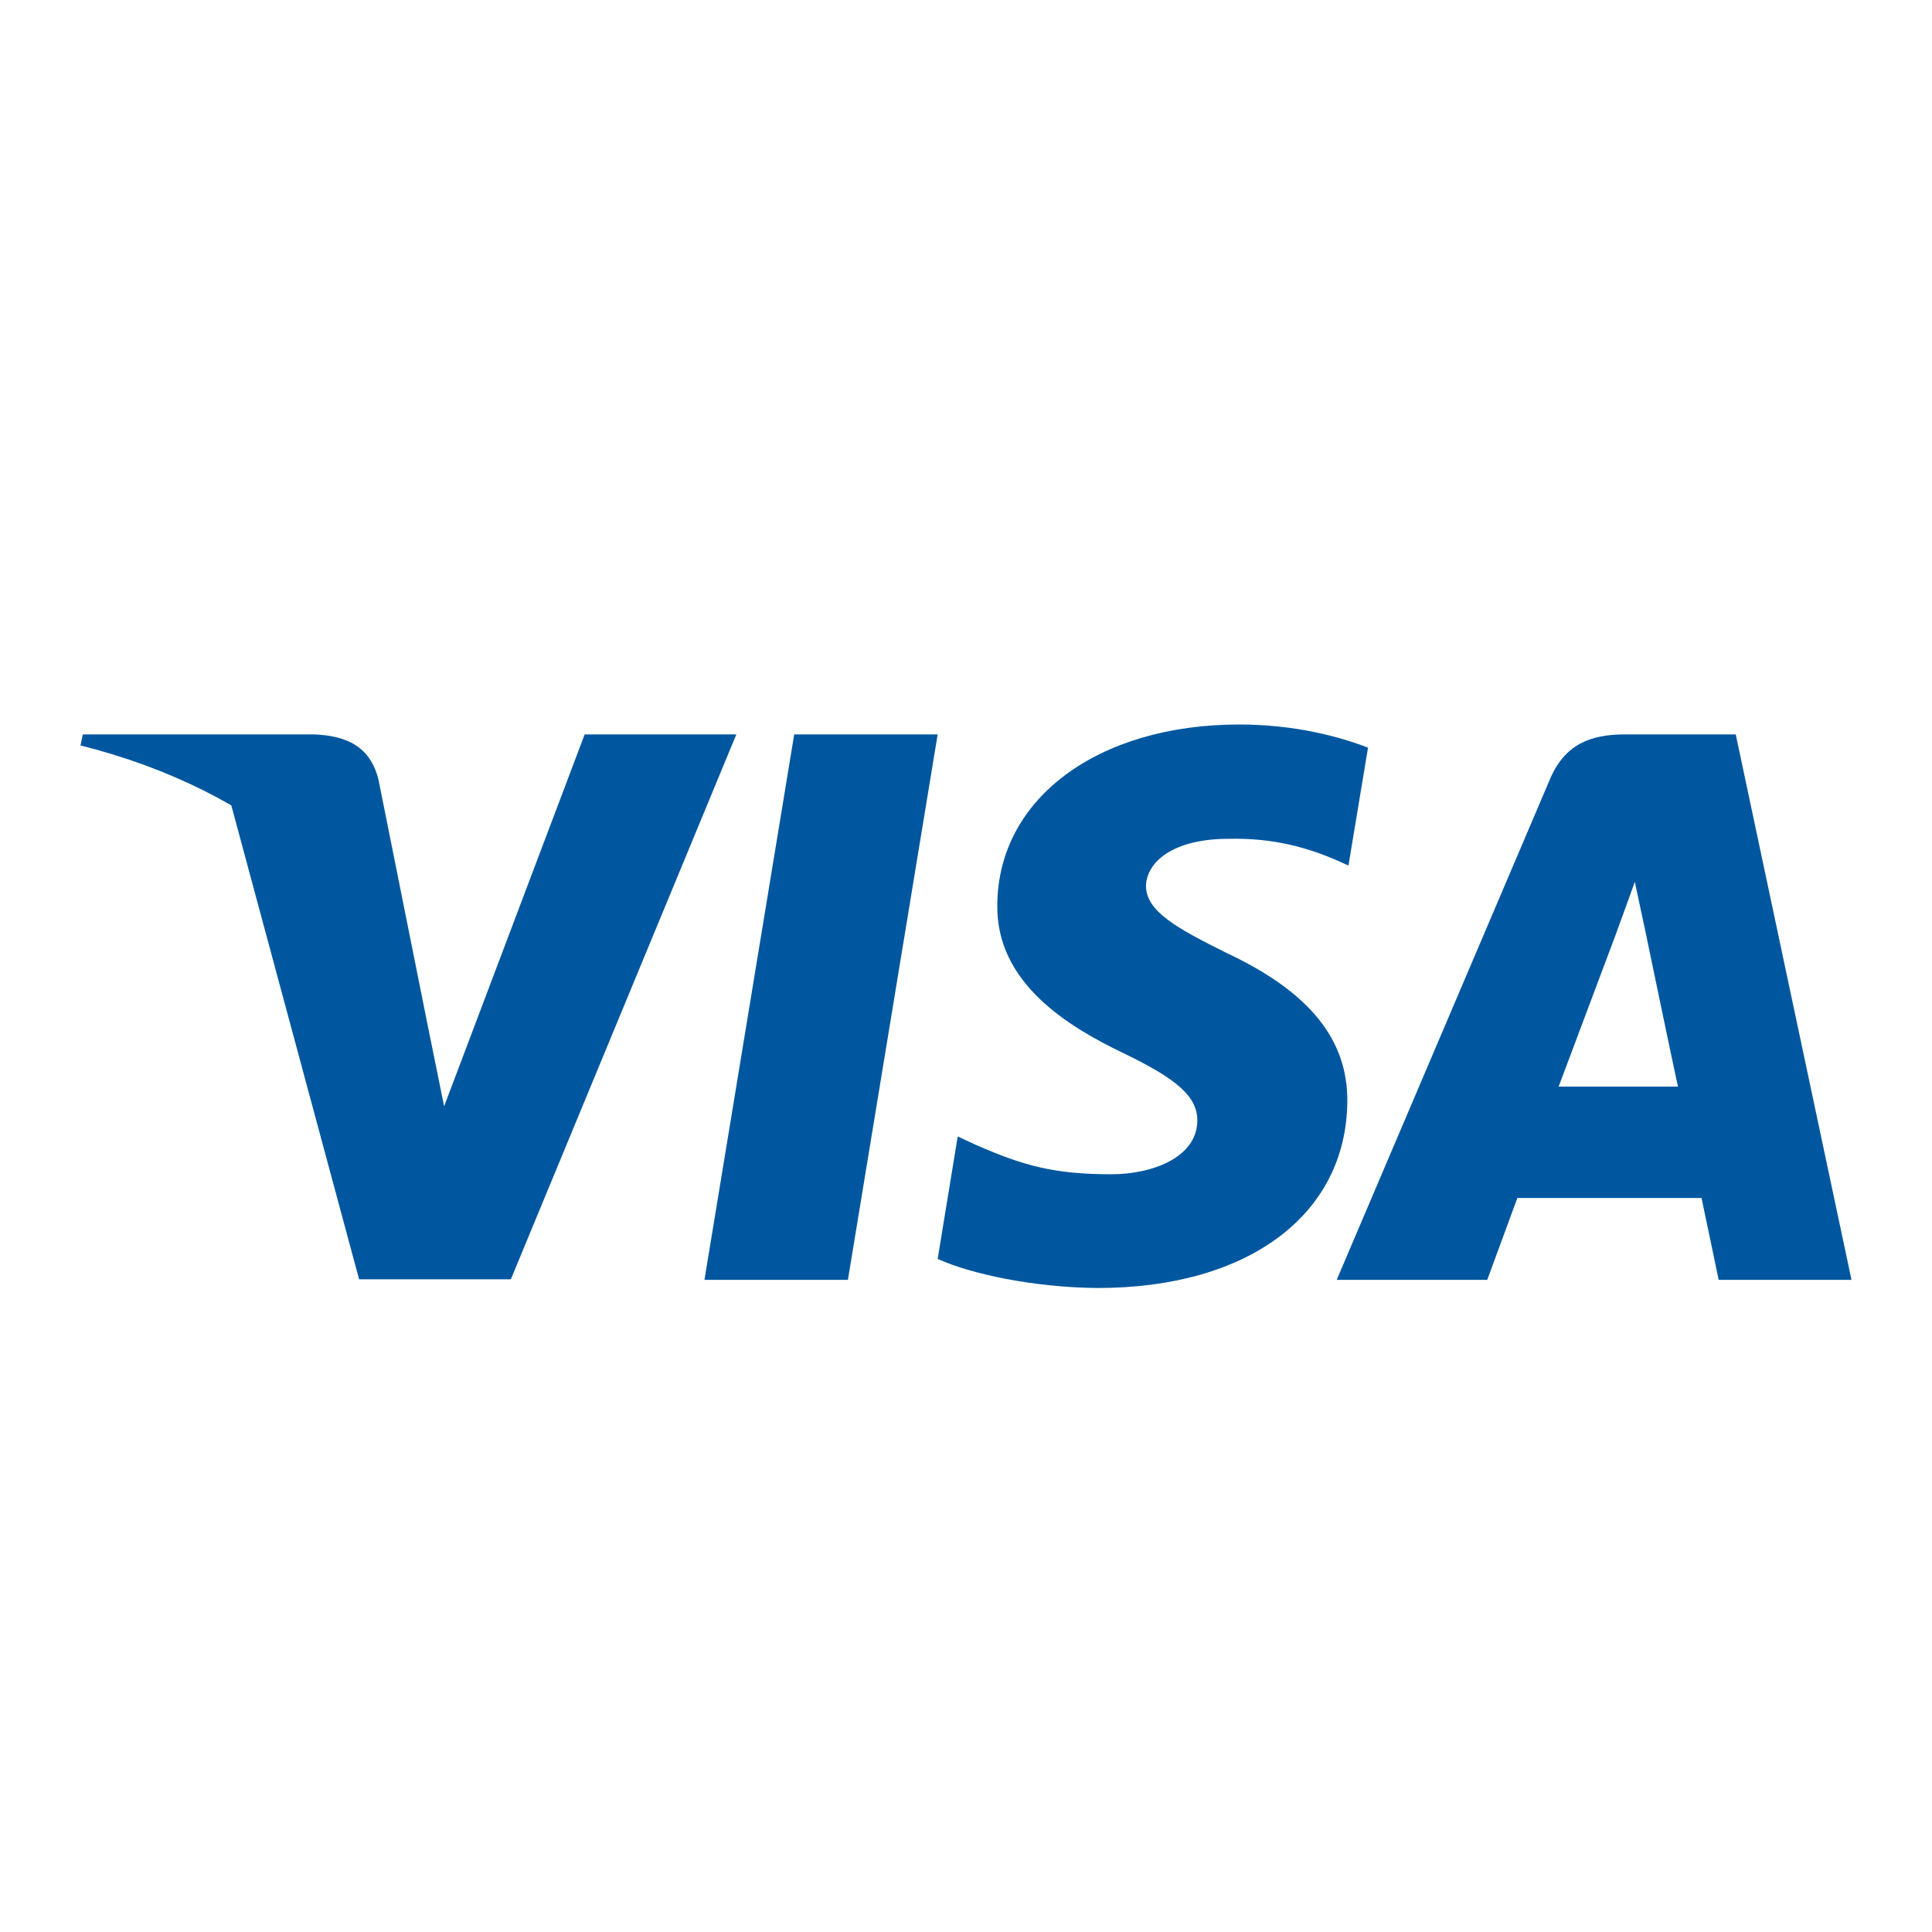<svg width="24" height="24" viewBox="0 0 24 24" fill="none" xmlns="http://www.w3.org/2000/svg">
<path d="M10.533 15.899H8.751L9.866 9.123H11.648L10.533 15.899Z" fill="#00579F"/>
<path d="M16.994 9.288C16.642 9.151 16.085 9 15.395 9C13.635 9 12.396 9.923 12.389 11.242C12.374 12.215 13.276 12.756 13.95 13.08C14.64 13.412 14.874 13.628 14.874 13.924C14.867 14.378 14.317 14.587 13.804 14.587C13.092 14.587 12.711 14.479 12.132 14.226L11.897 14.118L11.648 15.639C12.066 15.827 12.836 15.993 13.635 16C15.505 16 16.723 15.092 16.737 13.686C16.744 12.915 16.268 12.323 15.241 11.84C14.618 11.53 14.236 11.321 14.236 11.004C14.243 10.716 14.559 10.42 15.263 10.42C15.842 10.406 16.268 10.543 16.59 10.68L16.751 10.752L16.994 9.288Z" fill="#00579F"/>
<path d="M19.362 13.498C19.509 13.109 20.074 11.602 20.074 11.602C20.067 11.617 20.22 11.206 20.308 10.954L20.433 11.538C20.433 11.538 20.77 13.16 20.844 13.498C20.565 13.498 19.714 13.498 19.362 13.498ZM21.562 9.123H20.184C19.759 9.123 19.436 9.245 19.252 9.685L16.605 15.899H18.475C18.475 15.899 18.783 15.063 18.849 14.882C19.054 14.882 20.873 14.882 21.137 14.882C21.188 15.12 21.35 15.899 21.35 15.899H23L21.562 9.123Z" fill="#00579F"/>
<path d="M7.263 9.123L5.517 13.743L5.327 12.806C5.004 11.725 3.992 10.55 2.863 9.966L4.461 15.892H6.346L9.147 9.123H7.263Z" fill="#00579F"/>
<path d="M3.897 9.123H1.029L1 9.26C3.237 9.822 4.718 11.178 5.327 12.807L4.703 9.692C4.601 9.26 4.285 9.137 3.897 9.123Z" fill="#00579F"/>
</svg>
